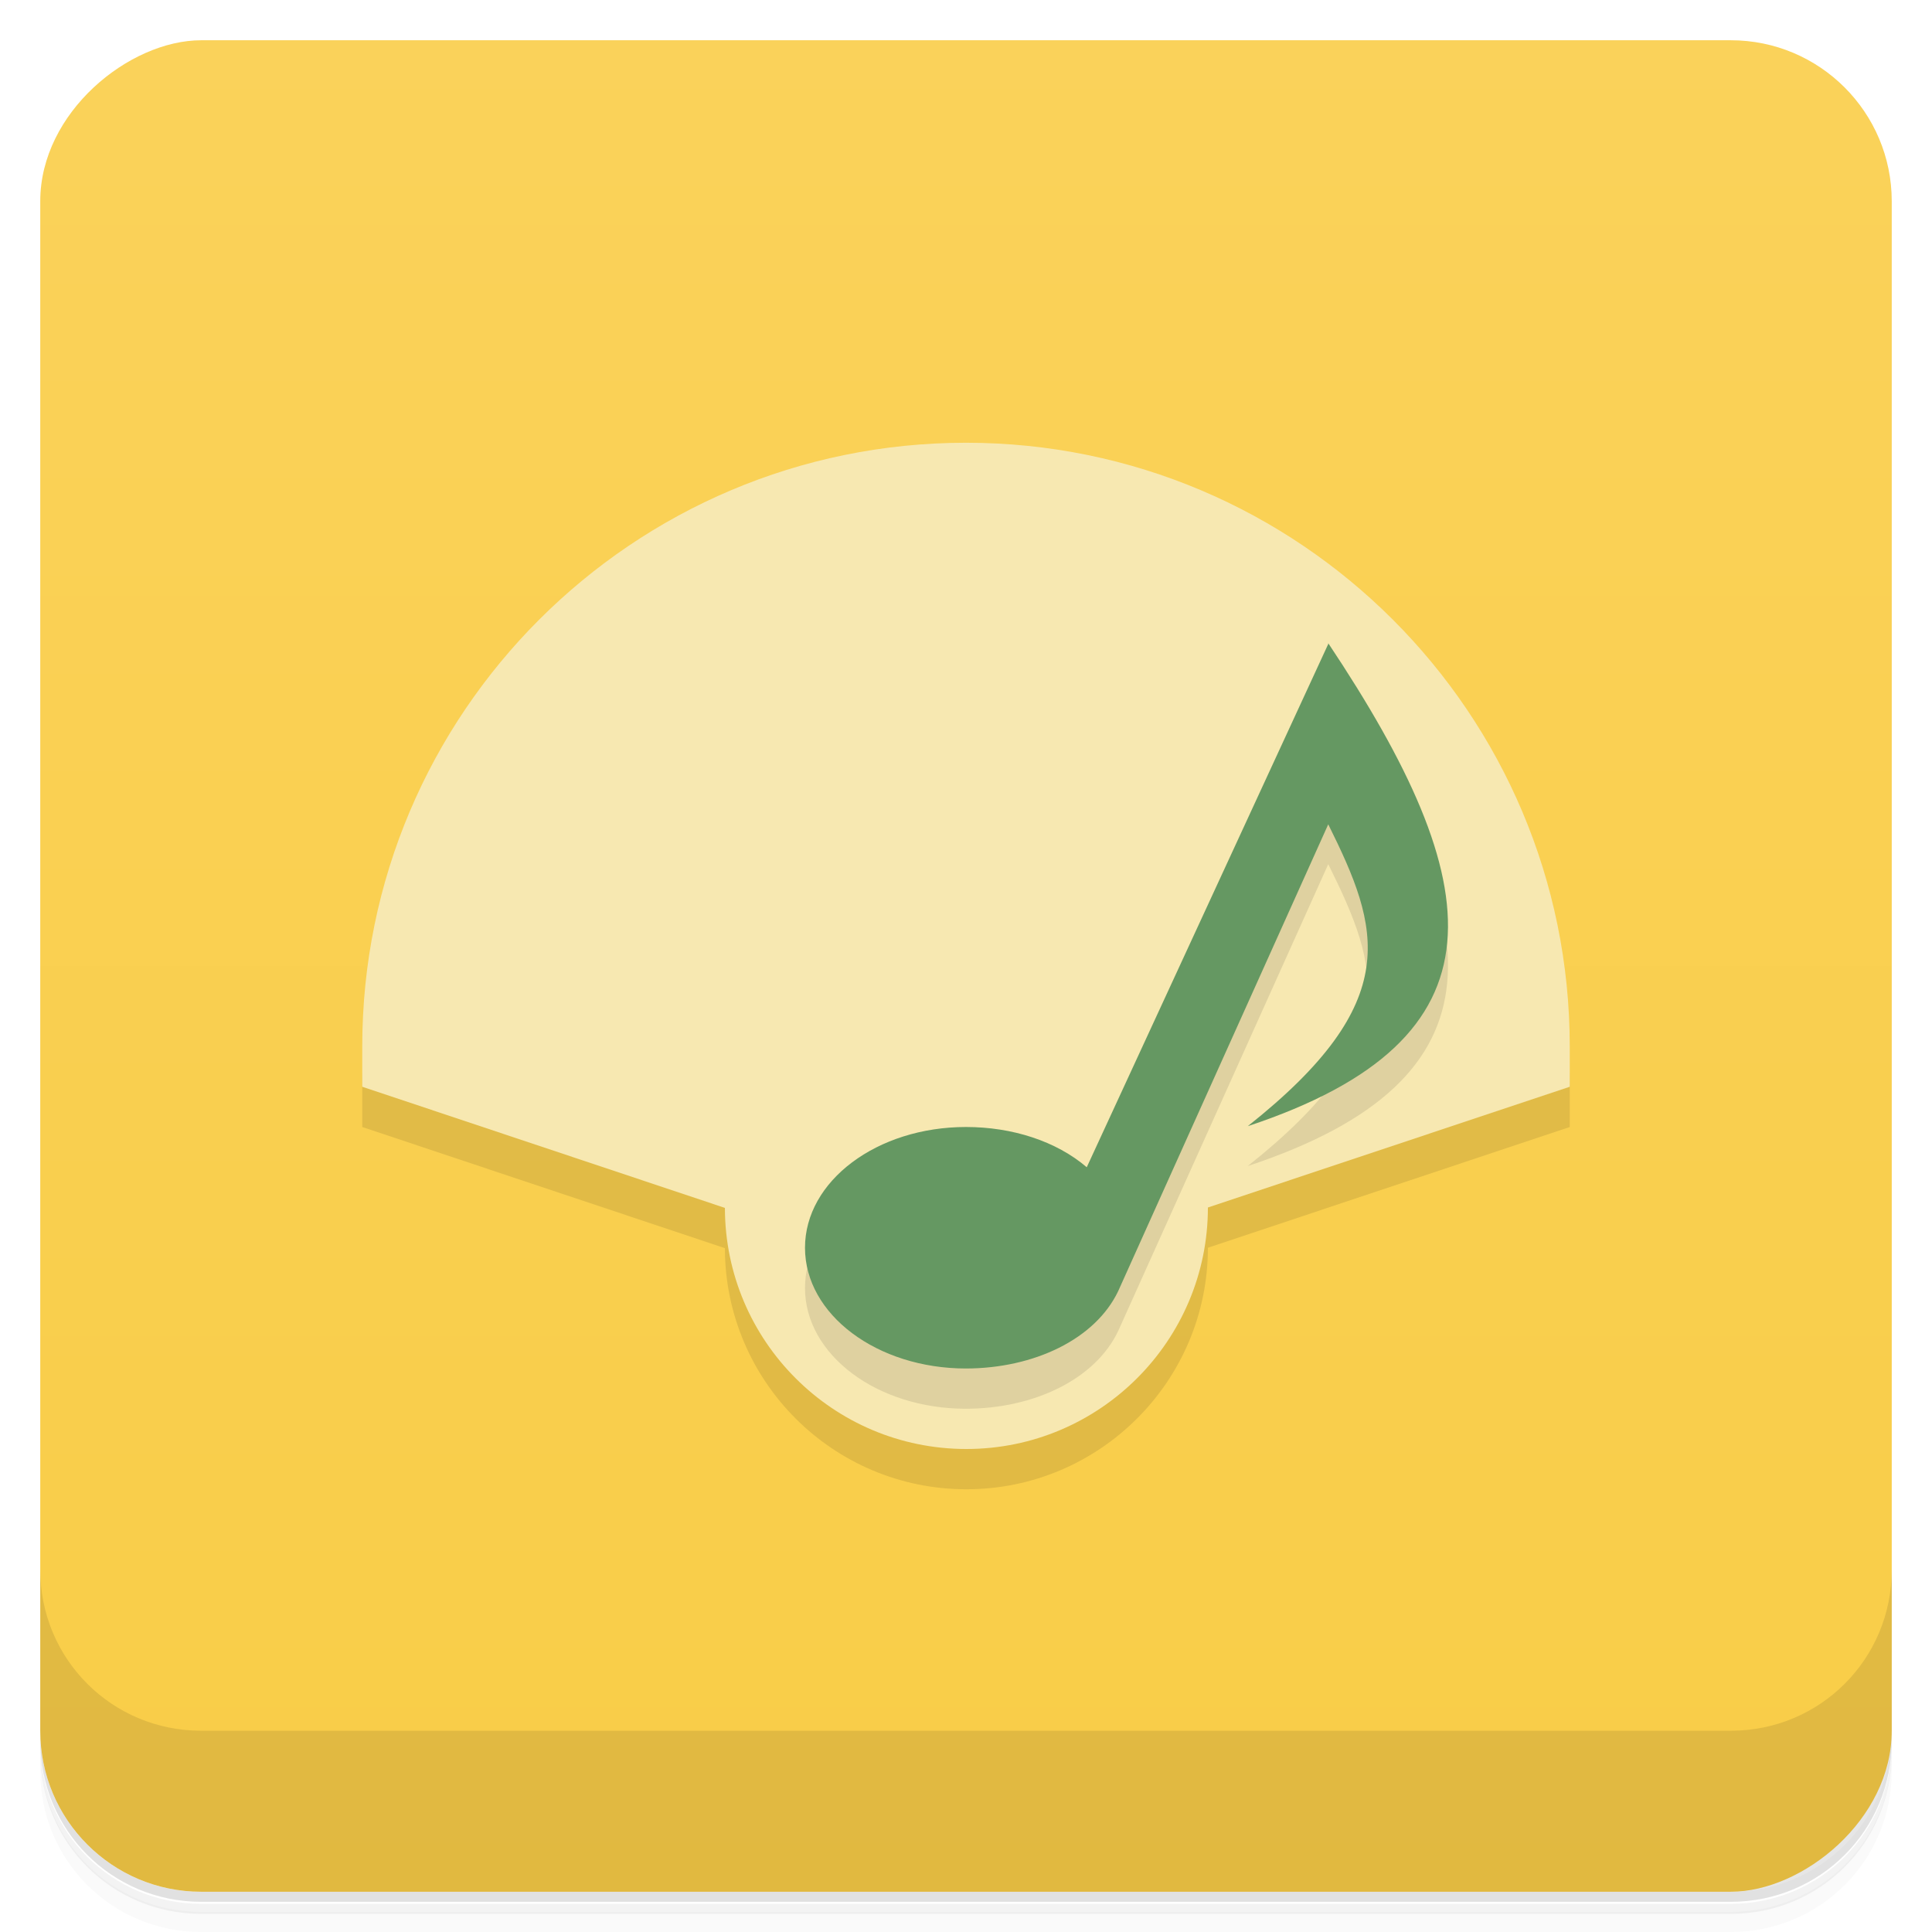 <svg version="1.1" viewBox="0 0 48 48" xmlns="http://www.w3.org/2000/svg">
 <defs>
  <linearGradient id="bg" x1="-47" x2="-1" gradientUnits="userSpaceOnUse">
   <stop style="stop-color:#f9cd47" offset="0"/>
   <stop style="stop-color:#fad25a" offset="1"/>
  </linearGradient>
 </defs>
 <path d="m1 43v0.25c0 2.22 1.78 4 4 4h38c2.22 0 4-1.78 4-4v-0.25c0 2.22-1.78 4-4 4h-38c-2.22 0-4-1.78-4-4zm0 0.5v0.5c0 2.22 1.78 4 4 4h38c2.22 0 4-1.78 4-4v-0.5c0 2.22-1.78 4-4 4h-38c-2.22 0-4-1.78-4-4z" style="opacity:.02"/>
 <path d="m1 43.3v0.25c0 2.22 1.78 4 4 4h38c2.22 0 4-1.78 4-4v-0.25c0 2.22-1.78 4-4 4h-38c-2.22 0-4-1.78-4-4z" style="opacity:.05"/>
 <path d="m1 43v0.25c0 2.22 1.78 4 4 4h38c2.22 0 4-1.78 4-4v-0.25c0 2.22-1.78 4-4 4h-38c-2.22 0-4-1.78-4-4z" style="opacity:.1"/>
 <rect transform="rotate(-90)" x="-47" y="1" width="46" height="46" rx="4" style="fill:url(#bg)"/>
 <path d="m1 39v4c0 2.22 1.78 4 4 4h38c2.22 0 4-1.78 4-4v-4c0 2.22-1.78 4-4 4h-38c-2.22 0-4-1.78-4-4z" style="opacity:.1"/>
 <path d="m24 12c-8.28 0-15 6.72-15 15v1l9.01 3.01c0.005 3.31 2.69 5.99 6 5.99 3.31 0 6-2.69 6-6l8.99-3v-1c0-8.28-6.72-15-15-15z" style="opacity:.1"/>
 <path d="m24 11c-8.28 0-15 6.72-15 15v1l9.01 3.01c0.005 3.31 2.69 5.99 6 5.99 3.31 0 6-2.69 6-6l8.99-3v-1c0-8.28-6.72-15-15-15z" style="fill:#f7e8b1"/>
 <path d="m33 17-6 13c-0.759-0.649-1.85-1-3-1-2.21 0-4 1.34-4 3s1.79 3 4 3c1.69-0.003 3.21-0.732 3.78-1.93l5.22-11.6c1.28 2.58 1.91 4.4-2 7.5 6.55-2.17 6-6 2-12z" style="opacity:.1"/>
 <path d="m33 16-6 13c-0.759-0.649-1.85-1-3-1-2.21 0-4 1.34-4 3s1.79 3 4 3c1.69-0.003 3.21-0.728 3.78-1.92l5.22-11.6c1.28 2.58 1.91 4.4-2 7.5 6.55-2.17 6-6 2-12z" style="fill:#659862"/>
</svg>
